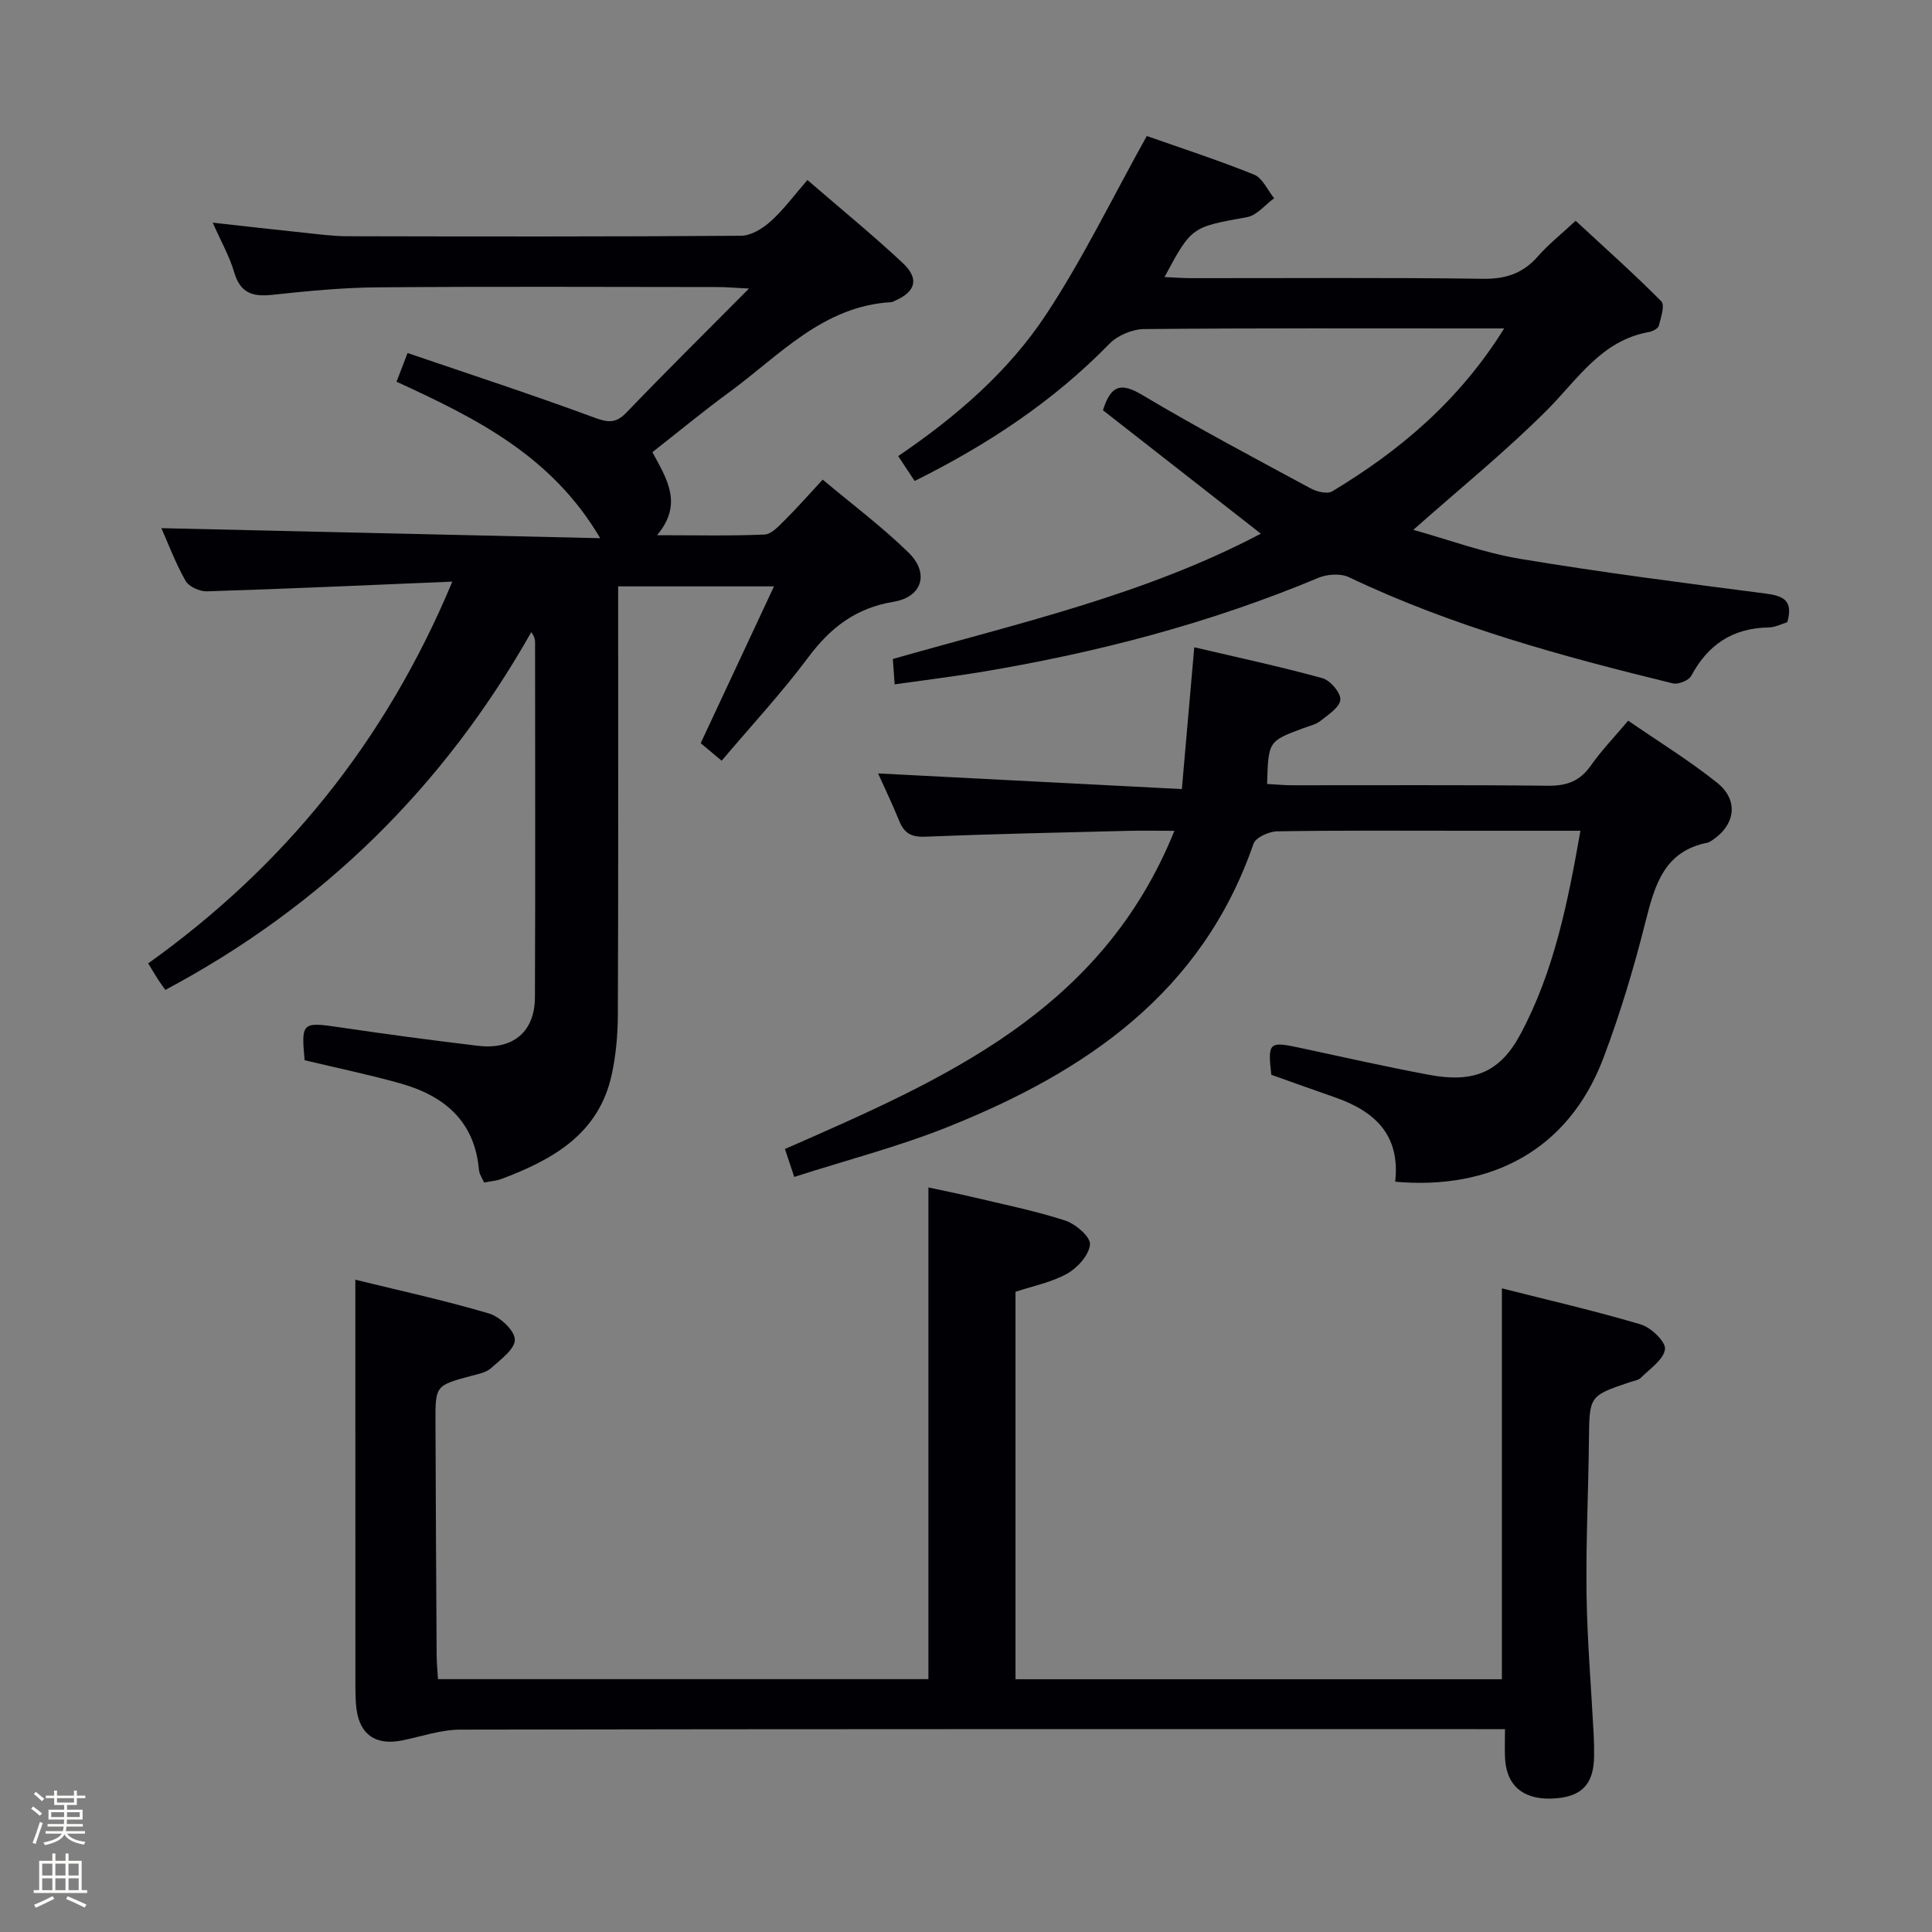 <svg enable-background="new 0 0 400 400" viewBox="0 0 400 400" xmlns="http://www.w3.org/2000/svg"><rect x="0" y="0" width="400" height="400" fill="#808080" stroke="none"/><path d="m6.44 374.46.42-.45c.65.47 1.27.95 1.85 1.44l-.45.49c-.65-.56-1.25-1.06-1.82-1.48m.93 7.33-.63-.26c.55-1.36 1.05-2.8 1.52-4.33.19.1.38.19.59.27-.46 1.29-.95 2.73-1.48 4.32m-.38-10.38.44-.42c.43.34 1.01.82 1.74 1.44l-.49.49c-.53-.51-1.09-1.01-1.69-1.51m2.5.35h1.72v-1.04h.59v1.04h3.52v-1.04h.59v1.04h1.75v.53h-1.75v1.42h-2.03v.97h3.22v2.03h-3.24c0 .35-.01.66-.03.93h3.32v.53h-3.37c-.03.27-.08.58-.15.94h3.96v.53h-3.71c.67.92 1.93 1.48 3.79 1.68-.13.24-.23.44-.29.59-2.13-.38-3.48-1.08-4.04-2.12-.43.97-1.77 1.72-4.03 2.23-.09-.19-.2-.37-.33-.55 2.1-.42 3.37-1.03 3.81-1.83h-3.36v-.53h3.58c.08-.29.13-.61.16-.94h-3.33v-.53h3.39c.02-.27.04-.58.04-.93h-3.23v-2.03h3.25v-.97h-2.07v-1.42h-1.73zm1.12 3.44v1h2.65c.01-.3.02-.44.01-.4v-.25-.35zm1.19-2h3.52v-.91h-3.52zm4.71 2h-2.63v.59c0 .15-.01.28-.01.4h2.64z" fill="#fcfbfa"/><path d="m13.56 383.74h.63v1.52h2.72v6.07h1.13v.6h-11.06v-.6h1.13v-6.07h2.73v-1.52h.63v1.52h2.1v-1.52zm-2.69 8.83.38.56c-1.24.63-2.53 1.25-3.85 1.85-.1-.21-.21-.42-.34-.63 1.36-.55 2.63-1.15 3.81-1.78m-2.13-4.27h2.1v-2.45h-2.1zm0 3.04h2.1v-2.46h-2.1zm2.72-3.04h2.1v-2.45h-2.1zm0 3.04h2.1v-2.46h-2.1zm6.07 3.6c-1.41-.71-2.7-1.3-3.86-1.78l.35-.56c1.45.62 2.75 1.19 3.88 1.72zm-1.25-9.09h-2.1v2.45h2.1zm-2.09 5.49h2.1v-2.46h-2.1z" fill="#fcfbfa"/><g fill="#010105"><path d="m93.65 120.42c-17.56.73-34.17 1.49-50.79 2.01-1.5.05-3.77-.97-4.45-2.19-2.11-3.73-3.62-7.79-5-10.89 29.85.68 59.84 1.37 90.86 2.08-10.08-17.14-25.78-24.86-42.17-32.4.64-1.67 1.25-3.27 2.28-5.94 12.98 4.43 25.84 8.63 38.51 13.31 2.88 1.06 4.55 1.37 6.81-.99 8.02-8.35 16.25-16.49 25.37-25.67-3.21-.16-4.82-.31-6.43-.31-23.5-.02-47-.13-70.5.06-7.29.06-14.6.78-21.86 1.56-4.04.43-6.55-.42-7.79-4.67-.97-3.31-2.73-6.39-4.45-10.28 6.73.75 12.86 1.45 18.99 2.09 2.97.31 5.96.72 8.94.72 27.17.06 54.33.1 81.49-.1 2.08-.02 4.49-1.53 6.14-3.02 2.67-2.41 4.84-5.39 7.57-8.52 6.75 5.84 13.43 11.29 19.71 17.16 3.55 3.32 2.7 6.03-1.78 7.92-.15.06-.3.19-.46.2-14.27.77-23.28 11.07-33.73 18.71-5.36 3.92-10.48 8.16-15.84 12.36 2.92 5.43 6.47 10.68.96 17.19 8.05 0 15.16.17 22.25-.14 1.46-.06 3-1.79 4.24-3.02 2.48-2.45 4.77-5.08 7.81-8.35 6.02 5.05 12.24 9.71 17.76 15.09 4.36 4.25 2.89 9.21-3.09 10.2-7.81 1.29-13.07 5.35-17.67 11.52-5.46 7.32-11.71 14.05-17.92 21.39-1.61-1.35-3.08-2.57-4.34-3.63 5.08-10.86 9.98-21.36 15.18-32.47-11.13 0-21.35 0-32.27 0v5.27c0 27.83.05 55.66-.06 83.5-.02 4.13-.4 8.34-1.28 12.37-2.68 12.23-12.17 17.54-22.76 21.53-1.07.4-2.26.48-3.65.76-.35-.84-.99-1.71-1.07-2.63-.88-10.09-7.19-15.33-16.22-17.88-6.53-1.84-13.2-3.21-19.87-4.81-.73-7.85-.51-7.97 7.22-6.82 9.53 1.41 19.08 2.68 28.65 3.83 7.28.87 11.78-2.88 11.81-10.04.1-24.5.04-49 .03-73.5 0-.58-.12-1.16-.78-2.11-18.14 32.06-43.22 56.75-75.77 74.08-.53-.75-1.02-1.41-1.46-2.09-.54-.83-1.04-1.69-2.09-3.4 28.01-20.02 49.08-45.78 62.97-79.04z"/><path d="m192.22 347.65c0-33.91 0-67.48 0-101.8 2.81.61 5.94 1.23 9.04 1.96 6.44 1.54 12.96 2.85 19.25 4.88 2.16.7 5.28 3.38 5.16 4.94-.17 2.18-2.57 4.86-4.72 6.06-3.24 1.82-7.09 2.56-10.7 3.76v80.22h100.7c0-26.74 0-53.45 0-80.93 9.39 2.38 19.15 4.62 28.73 7.46 2.13.63 5.22 3.58 5.04 5.12-.26 2.16-3.12 4.05-4.99 5.93-.53.53-1.5.64-2.28.91-8.45 2.85-8.38 2.85-8.48 12.09-.11 10.65-.65 21.3-.49 31.94.14 9.63.97 19.25 1.47 28.87.08 1.5.11 3 .09 4.5-.04 6.01-2.74 8.66-8.94 8.82-5.88.15-9.24-2.8-9.5-8.42-.08-1.79-.01-3.59-.01-5.96-2.29 0-4.06 0-5.84 0-70.15 0-140.3-.04-210.45.1-4.04.01-8.08 1.44-12.11 2.25-5.38 1.07-8.71-1.21-9.39-6.57-.19-1.48-.21-2.99-.22-4.49-.01-27.94-.01-55.87-.01-84.34 8.84 2.17 18.34 4.24 27.64 6.98 2.26.67 5.33 3.5 5.38 5.4.05 1.97-2.98 4.19-4.96 5.96-1.04.92-2.7 1.2-4.14 1.59-7.33 1.99-7.36 1.97-7.33 9.68.06 15.99.14 31.98.24 47.98.01 1.62.17 3.24.28 5.11z"/><path d="m185.23 141.69c-.16-2.25-.27-3.68-.38-5.25 25.91-7.4 52.15-13.26 76.19-25.95-11.29-8.83-22.09-17.27-32.68-25.55 1.62-5.25 3.76-5.78 8.14-3.16 11.4 6.8 23.15 13.01 34.84 19.33 1.27.69 3.45 1.24 4.47.62 14.08-8.45 26.36-18.86 35.61-33.73-2.18 0-3.61 0-5.03 0-23.16 0-46.32-.09-69.47.13-2.45.02-5.52 1.29-7.22 3.04-11.64 11.94-25.26 20.92-40.33 28.41-1.18-1.79-2.26-3.41-3.41-5.15 12-8.15 22.82-17.48 30.65-29.35 7.62-11.56 13.69-24.13 20.82-36.92 6.69 2.36 14.56 4.91 22.21 7.99 1.76.71 2.79 3.21 4.16 4.89-1.86 1.35-3.56 3.54-5.59 3.91-11.47 2.08-11.5 1.93-17.11 12.41 2.03.09 3.76.23 5.5.23 20.16.02 40.32-.15 60.47.13 4.75.06 8.27-1.14 11.36-4.67 2.17-2.48 4.81-4.56 7.79-7.34 6 5.56 12.05 10.94 17.74 16.68.77.78-.08 3.38-.52 5.04-.15.59-1.27 1.17-2.03 1.31-9.91 1.76-14.77 9.82-21.18 16.23-8.54 8.54-17.97 16.18-27.62 24.73 7.13 1.98 14.52 4.73 22.16 6.01 16.85 2.81 33.82 4.98 50.77 7.18 3.65.47 5.79 1.38 4.5 5.93-1.12.33-2.49 1.07-3.88 1.09-7.41.12-12.55 3.55-16.01 10.02-.51.96-2.69 1.83-3.8 1.56-22.91-5.6-45.63-11.77-67.05-21.98-1.73-.83-4.5-.65-6.34.12-22.47 9.41-45.86 15.51-69.83 19.5-5.74.95-11.5 1.65-17.9 2.56z"/><path d="m288.86 244.66c1.1-9.82-4.37-14.66-12.56-17.5-4.38-1.52-8.75-3.1-13.09-4.64-.77-6.71-.47-6.96 5.88-5.59 8.92 1.92 17.82 3.92 26.78 5.6 9.21 1.73 14.67-.49 18.89-8.35 6.98-13 9.83-27.29 12.45-42.18-8.22 0-16.02 0-23.82 0-12.99 0-25.99-.1-38.98.12-1.7.03-4.44 1.27-4.89 2.58-10.67 30.92-34.84 47.26-63.38 58.66-10.13 4.05-20.78 6.8-31.7 10.31-.77-2.32-1.38-4.13-1.93-5.78 32.77-14.39 65.49-28.36 80.64-65.88-3.97 0-6.85-.06-9.74.01-13.97.35-27.95.64-41.91 1.21-2.83.11-4.29-.74-5.31-3.23-1.43-3.52-3.08-6.96-4.39-9.87 20.74 1.07 41.55 2.14 62.89 3.24.9-10.31 1.69-19.34 2.57-29.36 9 2.11 17.84 4.01 26.54 6.4 1.62.45 3.8 3 3.7 4.45-.1 1.55-2.47 3.09-4.07 4.36-1 .79-2.4 1.1-3.64 1.56-7.19 2.68-7.19 2.68-7.45 11.53 1.72.09 3.47.27 5.21.27 17.66.02 35.32-.1 52.97.1 3.88.04 6.59-.97 8.84-4.17 2.18-3.11 4.85-5.87 7.74-9.3 6.24 4.3 12.6 8.21 18.39 12.83 4.58 3.65 3.81 8.8-1.09 11.99-.28.18-.58.37-.89.44-8.86 1.75-10.86 8.59-12.76 16.11-2.42 9.63-5.27 19.21-8.79 28.49-7.29 19.27-23.53 27.35-43.1 25.59z"/></g></svg>